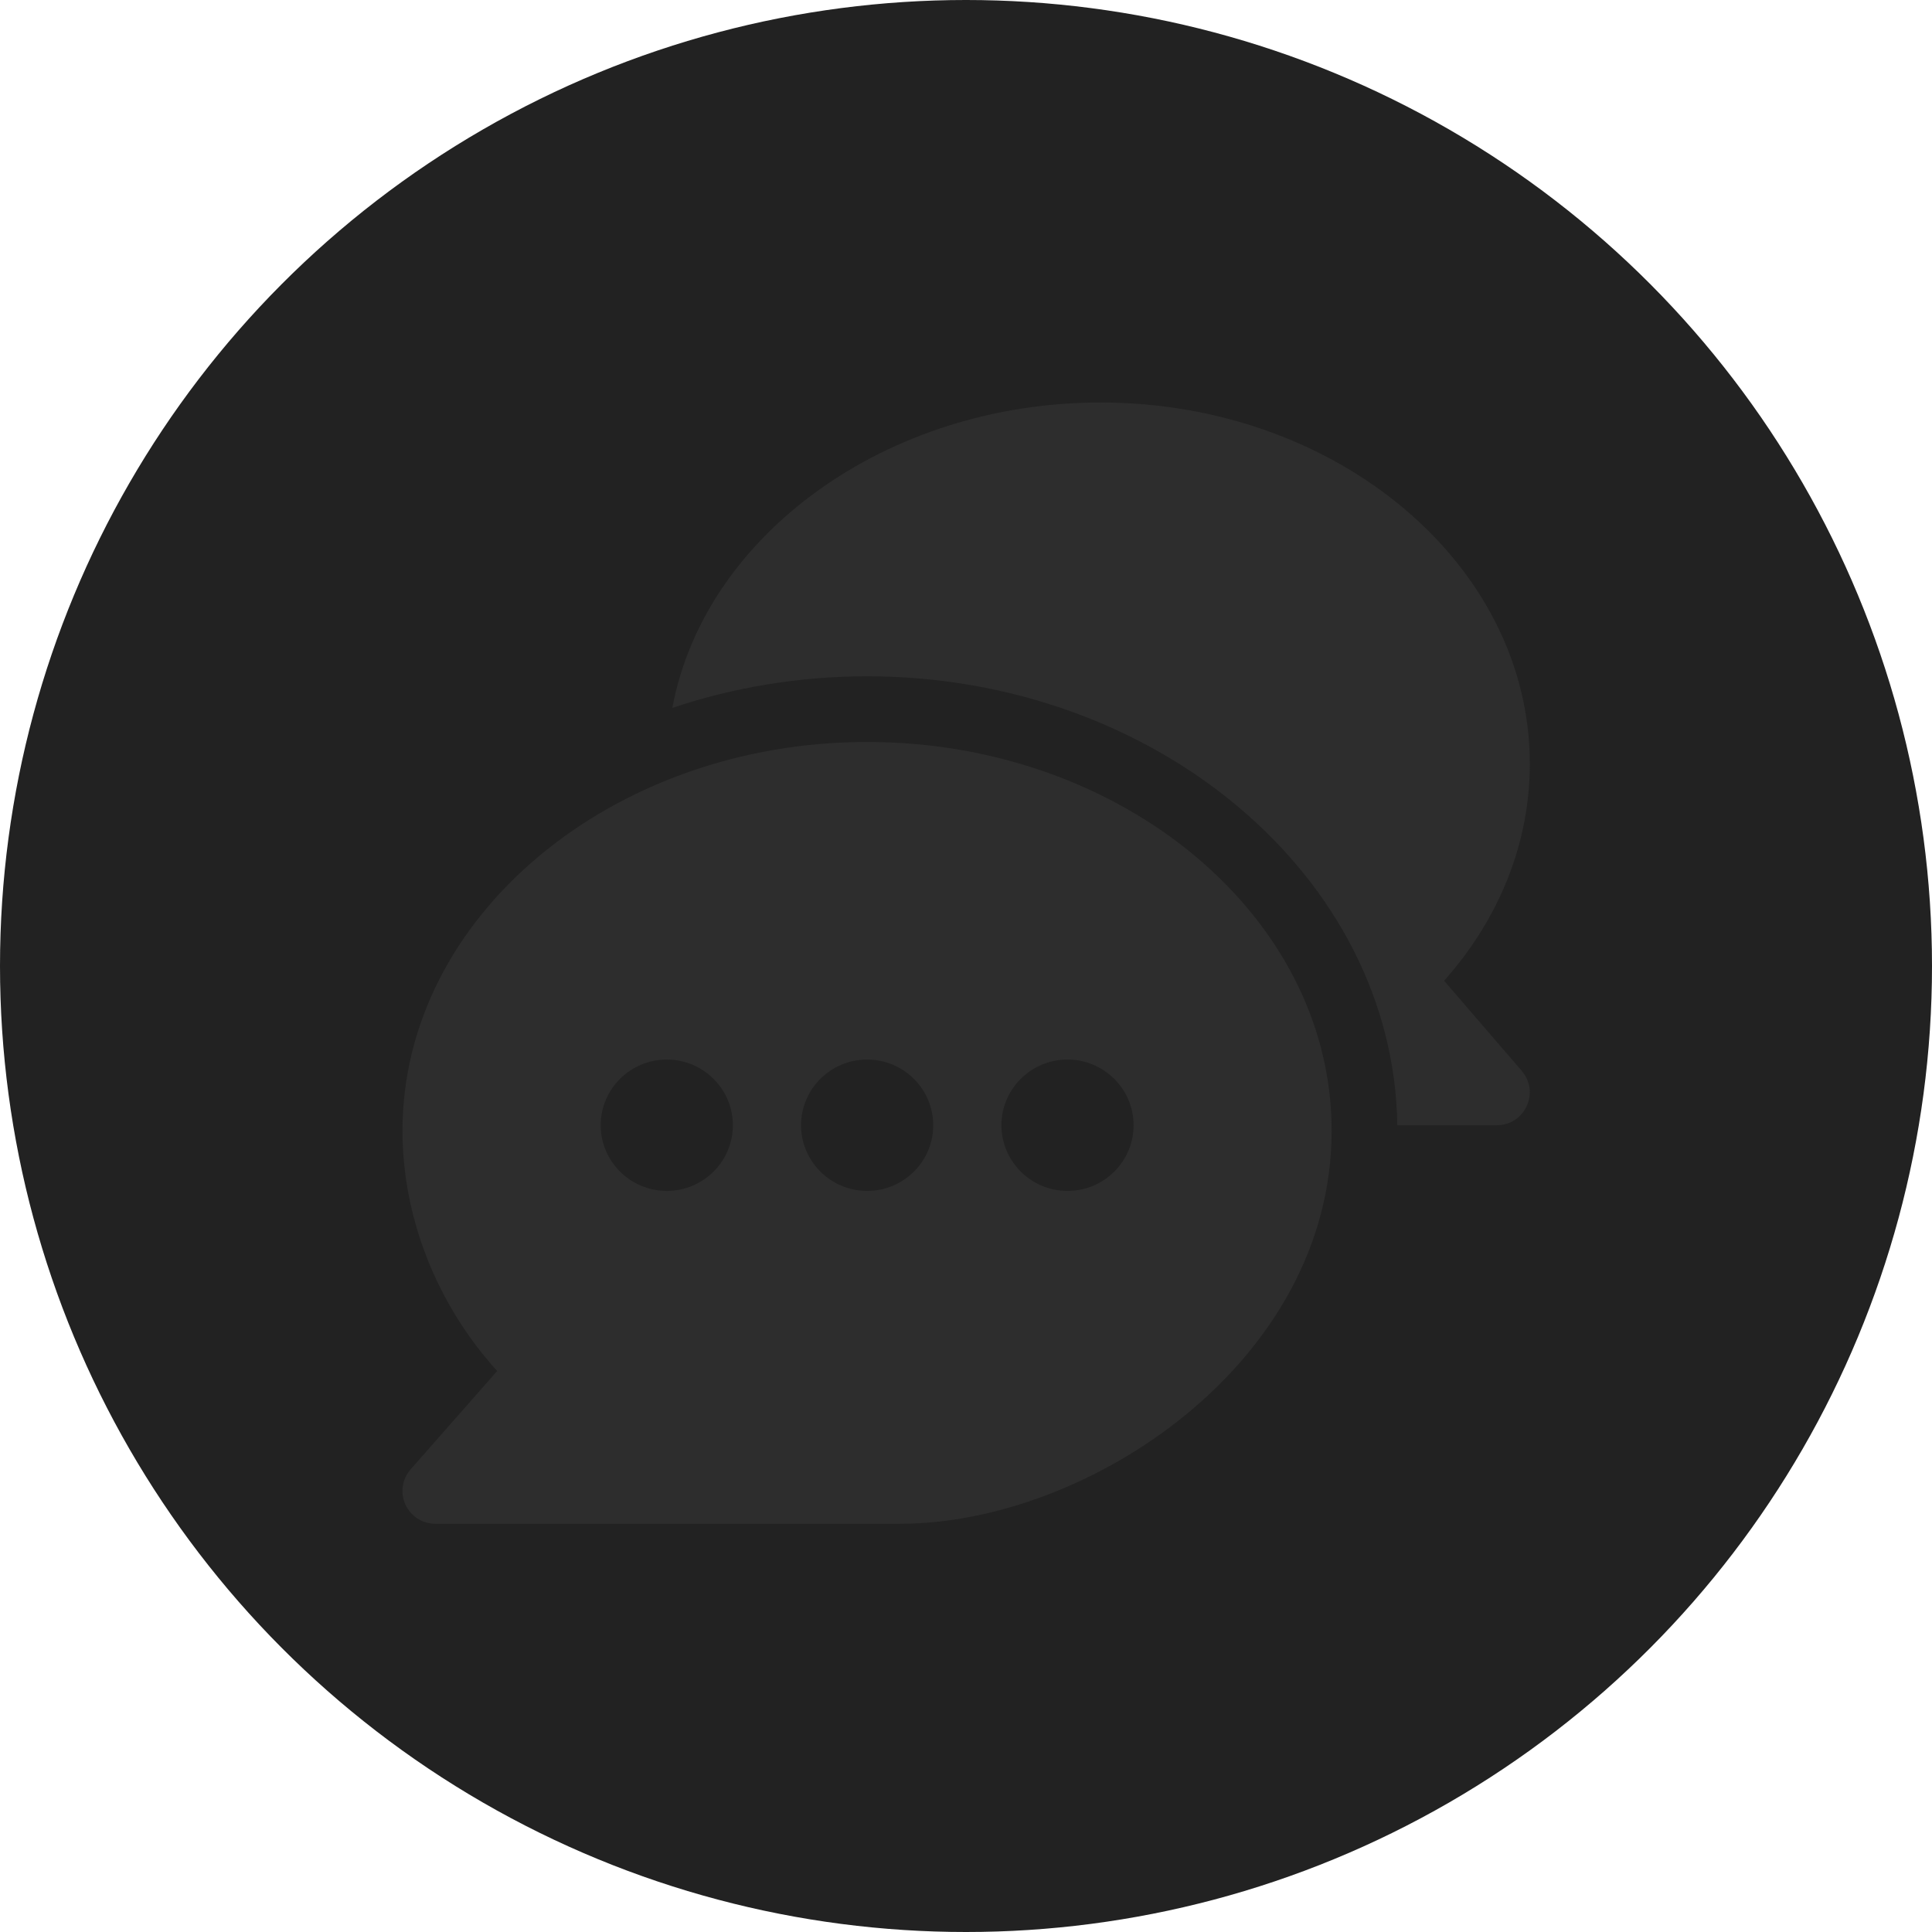 <svg fill="none" height="24" viewBox="0 0 24 24" width="24" xmlns="http://www.w3.org/2000/svg"><circle cx="12" cy="12" fill="#222222" r="12"/><g fill="#2d2d2d"><path d="m10.772 9.217c-3.167 0-5.772 2.166-5.772 4.829 0 1.064.415 2.146 1.176 2.985l-1.075 1.222c-.106.12-.131.291-.065.437.067.146.212.239.373.239h5.772c2.339 0 5.361-2.003 5.361-4.883 0-2.663-2.604-4.829-5.771-4.829zm-2.489 5.577c-.452 0-.821-.366-.821-.816s.368-.816.821-.816c.452 0 .821.366.821.816 0.0.45-.368.816-.821.816zm2.489 0c-.452 0-.821-.366-.821-.816s.368-.816.821-.816c.452 0 .821.366.821.816s-.368.816-.821.816zm2.489 0c-.452 0-.821-.366-.821-.816s.368-.816.821-.816c.452 0 .821.366.821.816s-.368.816-.821.816z"/><path d="m18.905 13.304-.966-1.121c.69-.774 1.065-1.718 1.065-2.694-0-2.475-2.393-4.489-5.334-4.489-2.659 0-4.919 1.648-5.318 3.794.742-.251 1.574-.393 2.418-.393 3.593 0 6.545 2.496 6.588 5.577h1.235c.35 0 .539-.41.311-.674z"/></g></svg>